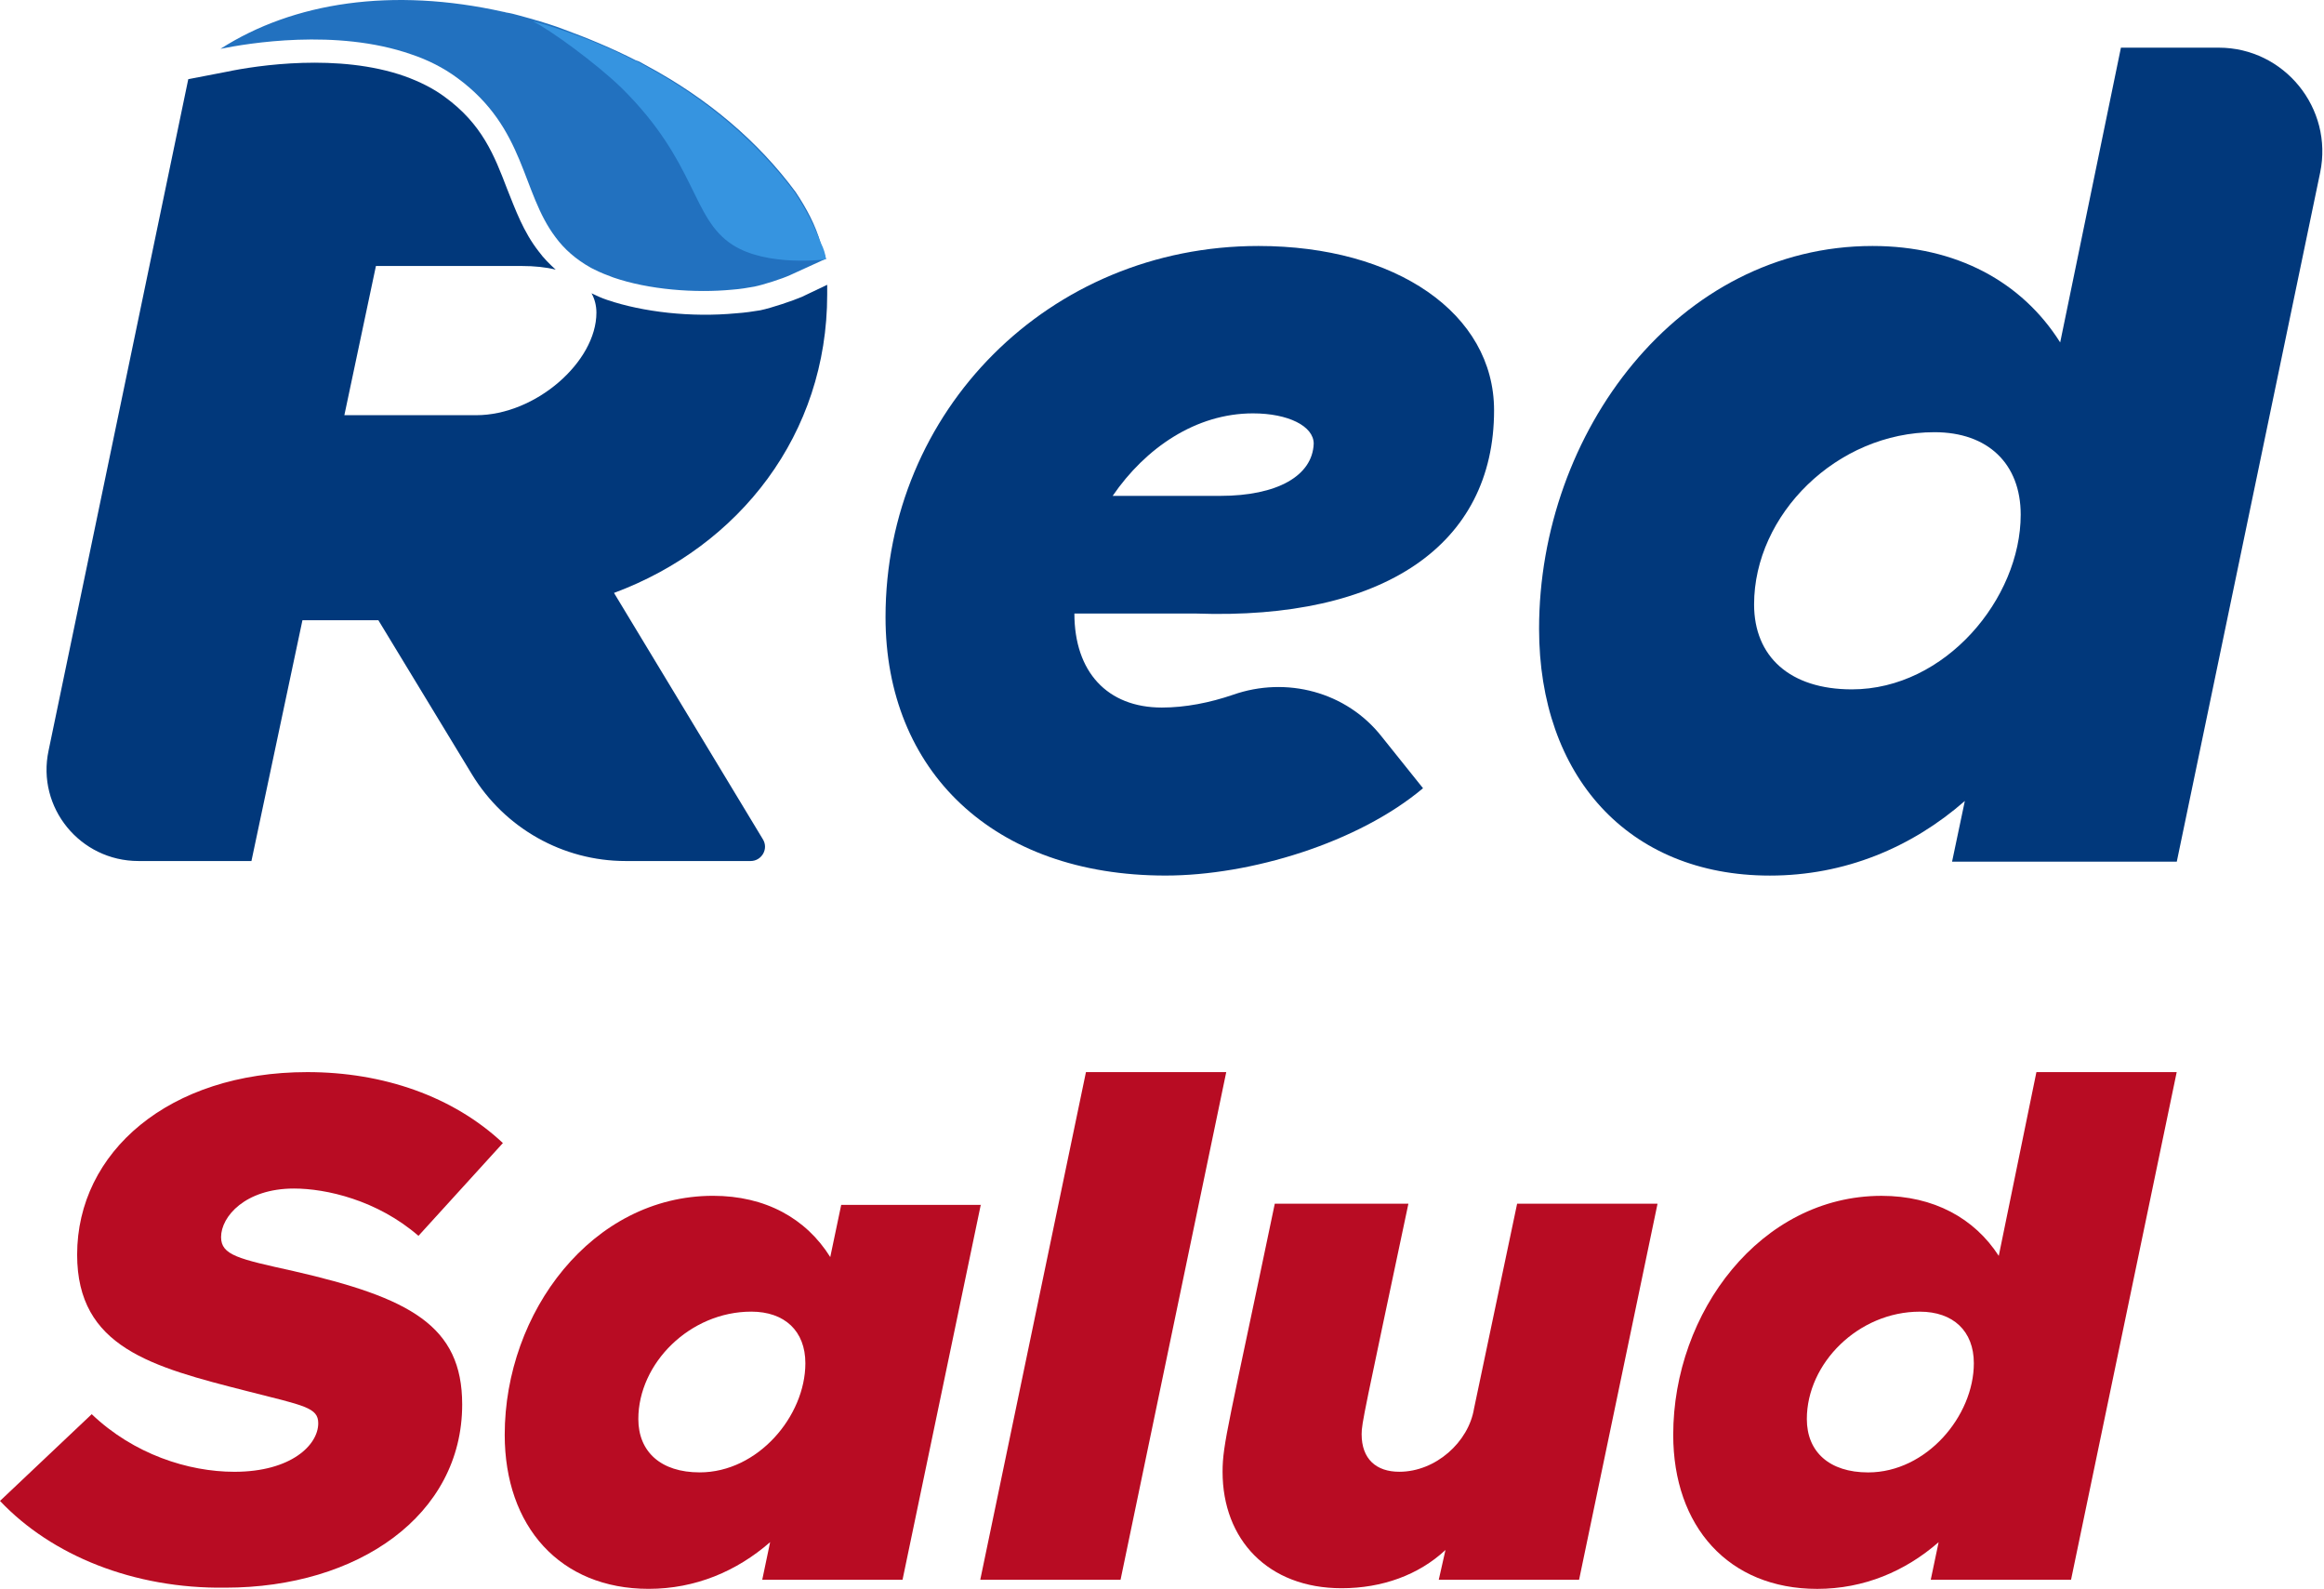 <svg width="79" height="54" viewBox="0 0 79 54" fill="none" xmlns="http://www.w3.org/2000/svg">
<path d="M40.651 20.852H36.522C36.522 22.831 37.637 24.047 39.495 24.047C40.3 24.047 41.126 23.882 41.911 23.614C43.728 22.975 45.772 23.511 46.969 25.036L48.373 26.789C46.164 28.644 42.51 29.757 39.619 29.757C33.756 29.757 30.102 26.191 30.102 20.975C30.102 13.967 35.655 8.36 42.778 8.36C47.444 8.36 50.788 10.648 50.788 13.946C50.788 18.522 47.031 21.078 40.651 20.852ZM37.823 16.853H41.477C43.418 16.853 44.615 16.172 44.657 15.08C44.657 14.482 43.79 14.049 42.592 14.049C40.651 14.049 38.938 15.224 37.823 16.853Z" fill="#01387B"/>
<path d="M78.869 5.866L73.996 29.284H66.357L66.791 27.222C64.974 28.81 62.703 29.758 60.164 29.758C55.333 29.758 52.318 26.357 52.318 21.368C52.318 14.689 57.067 8.36 63.653 8.36C66.502 8.36 68.732 9.577 70.032 11.638L72.097 1.62H75.421C77.651 1.62 79.323 3.681 78.869 5.866ZM62.951 23.429C66.13 23.429 68.69 20.337 68.69 17.492C68.69 15.761 67.576 14.689 65.759 14.689C62.435 14.689 59.627 17.492 59.627 20.543C59.627 22.316 60.845 23.429 62.951 23.429Z" fill="#01387B"/>
<path d="M0 51.011L3.118 48.063C4.542 49.423 6.4 50.021 7.969 50.021C9.889 50.021 10.818 49.114 10.818 48.372C10.818 47.836 10.344 47.774 8.403 47.28C5.161 46.455 2.622 45.795 2.622 42.641C2.622 39.158 5.74 36.437 10.447 36.437C13.027 36.437 15.402 37.261 17.095 38.848L14.225 42.002C12.821 40.786 11.087 40.394 9.993 40.394C8.341 40.394 7.515 41.343 7.515 42.044C7.515 42.662 8.114 42.786 9.972 43.198C13.936 44.105 15.711 45.053 15.711 47.733C15.711 51.505 12.16 53.959 7.66 53.959C4.542 54 1.755 52.866 0 51.011Z" fill="#B80C23"/>
<path d="M33.343 40.93L30.68 53.69H25.911L26.179 52.412C25.044 53.401 23.64 53.999 22.05 53.999C19.036 53.999 17.157 51.876 17.157 48.763C17.157 44.599 20.13 40.641 24.239 40.641C26.014 40.641 27.398 41.404 28.223 42.723L28.595 40.95H33.343V40.93ZM23.785 50.041C25.767 50.041 27.377 48.124 27.377 46.331C27.377 45.238 26.675 44.578 25.539 44.578C23.454 44.578 21.699 46.331 21.699 48.227C21.699 49.34 22.463 50.041 23.785 50.041Z" fill="#B80C23"/>
<path d="M36.915 36.437H41.684L38.091 53.691H33.322L36.915 36.437Z" fill="#B80C23"/>
<path d="M56.341 40.929L53.678 53.69H48.908L49.136 52.679C48.227 53.525 46.988 53.978 45.605 53.978C43.107 53.978 41.559 52.329 41.559 50.02C41.559 49.072 41.765 48.433 43.334 40.909H47.876C46.369 48.041 46.286 48.371 46.286 48.742C46.286 49.587 46.782 50.02 47.566 50.02C48.805 50.02 49.92 49.01 50.106 47.876L51.572 40.909H56.341V40.929Z" fill="#B80C23"/>
<path d="M73.993 36.437L70.401 53.691H65.632L65.9 52.413C64.765 53.402 63.361 54 61.771 54C58.757 54 56.878 51.877 56.878 48.764C56.878 44.6 59.851 40.642 63.959 40.642C65.735 40.642 67.118 41.404 67.944 42.683L69.224 36.437H73.993ZM63.505 50.042C65.487 50.042 67.097 48.125 67.097 46.331C67.097 45.239 66.396 44.579 65.26 44.579C63.175 44.579 61.42 46.331 61.42 48.228C61.42 49.341 62.184 50.042 63.505 50.042Z" fill="#B80C23"/>
<path d="M28.119 10.009C28.119 9.906 28.119 9.782 28.119 9.679L27.252 10.092C26.963 10.215 26.24 10.463 25.848 10.545C25.6 10.586 25.332 10.627 25.022 10.648C23.494 10.793 21.863 10.607 20.645 10.195C20.459 10.133 20.274 10.05 20.108 9.968C20.212 10.153 20.274 10.38 20.274 10.627C20.274 12.297 18.209 14.111 16.186 14.111H11.706L12.779 9.04H17.734C18.168 9.04 18.56 9.081 18.89 9.164C18.684 8.978 18.477 8.772 18.312 8.545C17.796 7.886 17.528 7.144 17.239 6.422C16.805 5.288 16.392 4.217 15.112 3.289C14.72 3 14.266 2.774 13.75 2.588C11.52 1.805 8.753 2.217 7.68 2.444L6.4 2.691L1.651 25.511C1.238 27.449 2.725 29.263 4.707 29.263H8.547L10.281 21.079H12.862L16.041 26.315C17.156 28.15 19.138 29.263 21.265 29.263H25.518C25.889 29.263 26.137 28.851 25.931 28.521L20.872 20.151C25.146 18.564 28.119 14.75 28.119 10.009Z" fill="#01387B"/>
<path d="M27.046 6.525C25.766 4.794 24.052 3.351 22.029 2.258C21.967 2.217 21.905 2.196 21.843 2.155C21.781 2.114 21.698 2.073 21.616 2.052C20.811 1.64 19.964 1.289 19.118 0.98C18.849 0.877 18.581 0.795 18.312 0.712C18.292 0.712 18.25 0.691 18.23 0.691C18.044 0.63 17.858 0.588 17.652 0.527C17.507 0.485 17.342 0.444 17.198 0.423C17.177 0.423 17.156 0.403 17.115 0.403C13.337 -0.442 9.972 0.073 7.494 1.66C8.403 1.475 11.438 0.959 13.977 1.846C14.534 2.031 15.071 2.299 15.546 2.65C17.879 4.361 17.714 6.525 18.891 8.071C19.18 8.463 19.572 8.813 20.088 9.102C20.129 9.123 20.171 9.143 20.212 9.164C20.418 9.267 20.625 9.349 20.852 9.432C22.049 9.844 23.618 9.968 24.898 9.844C25.167 9.824 25.415 9.782 25.642 9.741C25.951 9.679 26.591 9.473 26.86 9.349L28.078 8.793C28.016 8.607 27.954 8.422 27.892 8.257C27.727 7.659 27.417 7.082 27.046 6.525Z" fill="#2271BF"/>
<path d="M27.913 8.278C27.686 7.68 27.376 7.082 27.005 6.526C25.704 4.794 23.99 3.351 21.967 2.259C21.905 2.217 21.843 2.197 21.781 2.156C21.699 2.114 21.637 2.073 21.554 2.052C20.749 1.64 19.902 1.29 19.035 1.001C18.767 0.919 18.499 0.816 18.23 0.754C18.209 0.754 18.168 0.733 18.148 0.733C18.148 0.733 18.148 0.733 18.127 0.733C18.684 1.001 20.274 2.156 21.141 3.001C23.701 5.536 23.495 7.412 24.899 8.319C26.076 9.082 28.078 8.814 28.078 8.814C28.058 8.628 27.996 8.443 27.913 8.278Z" fill="#3694E0"/>
</svg>
